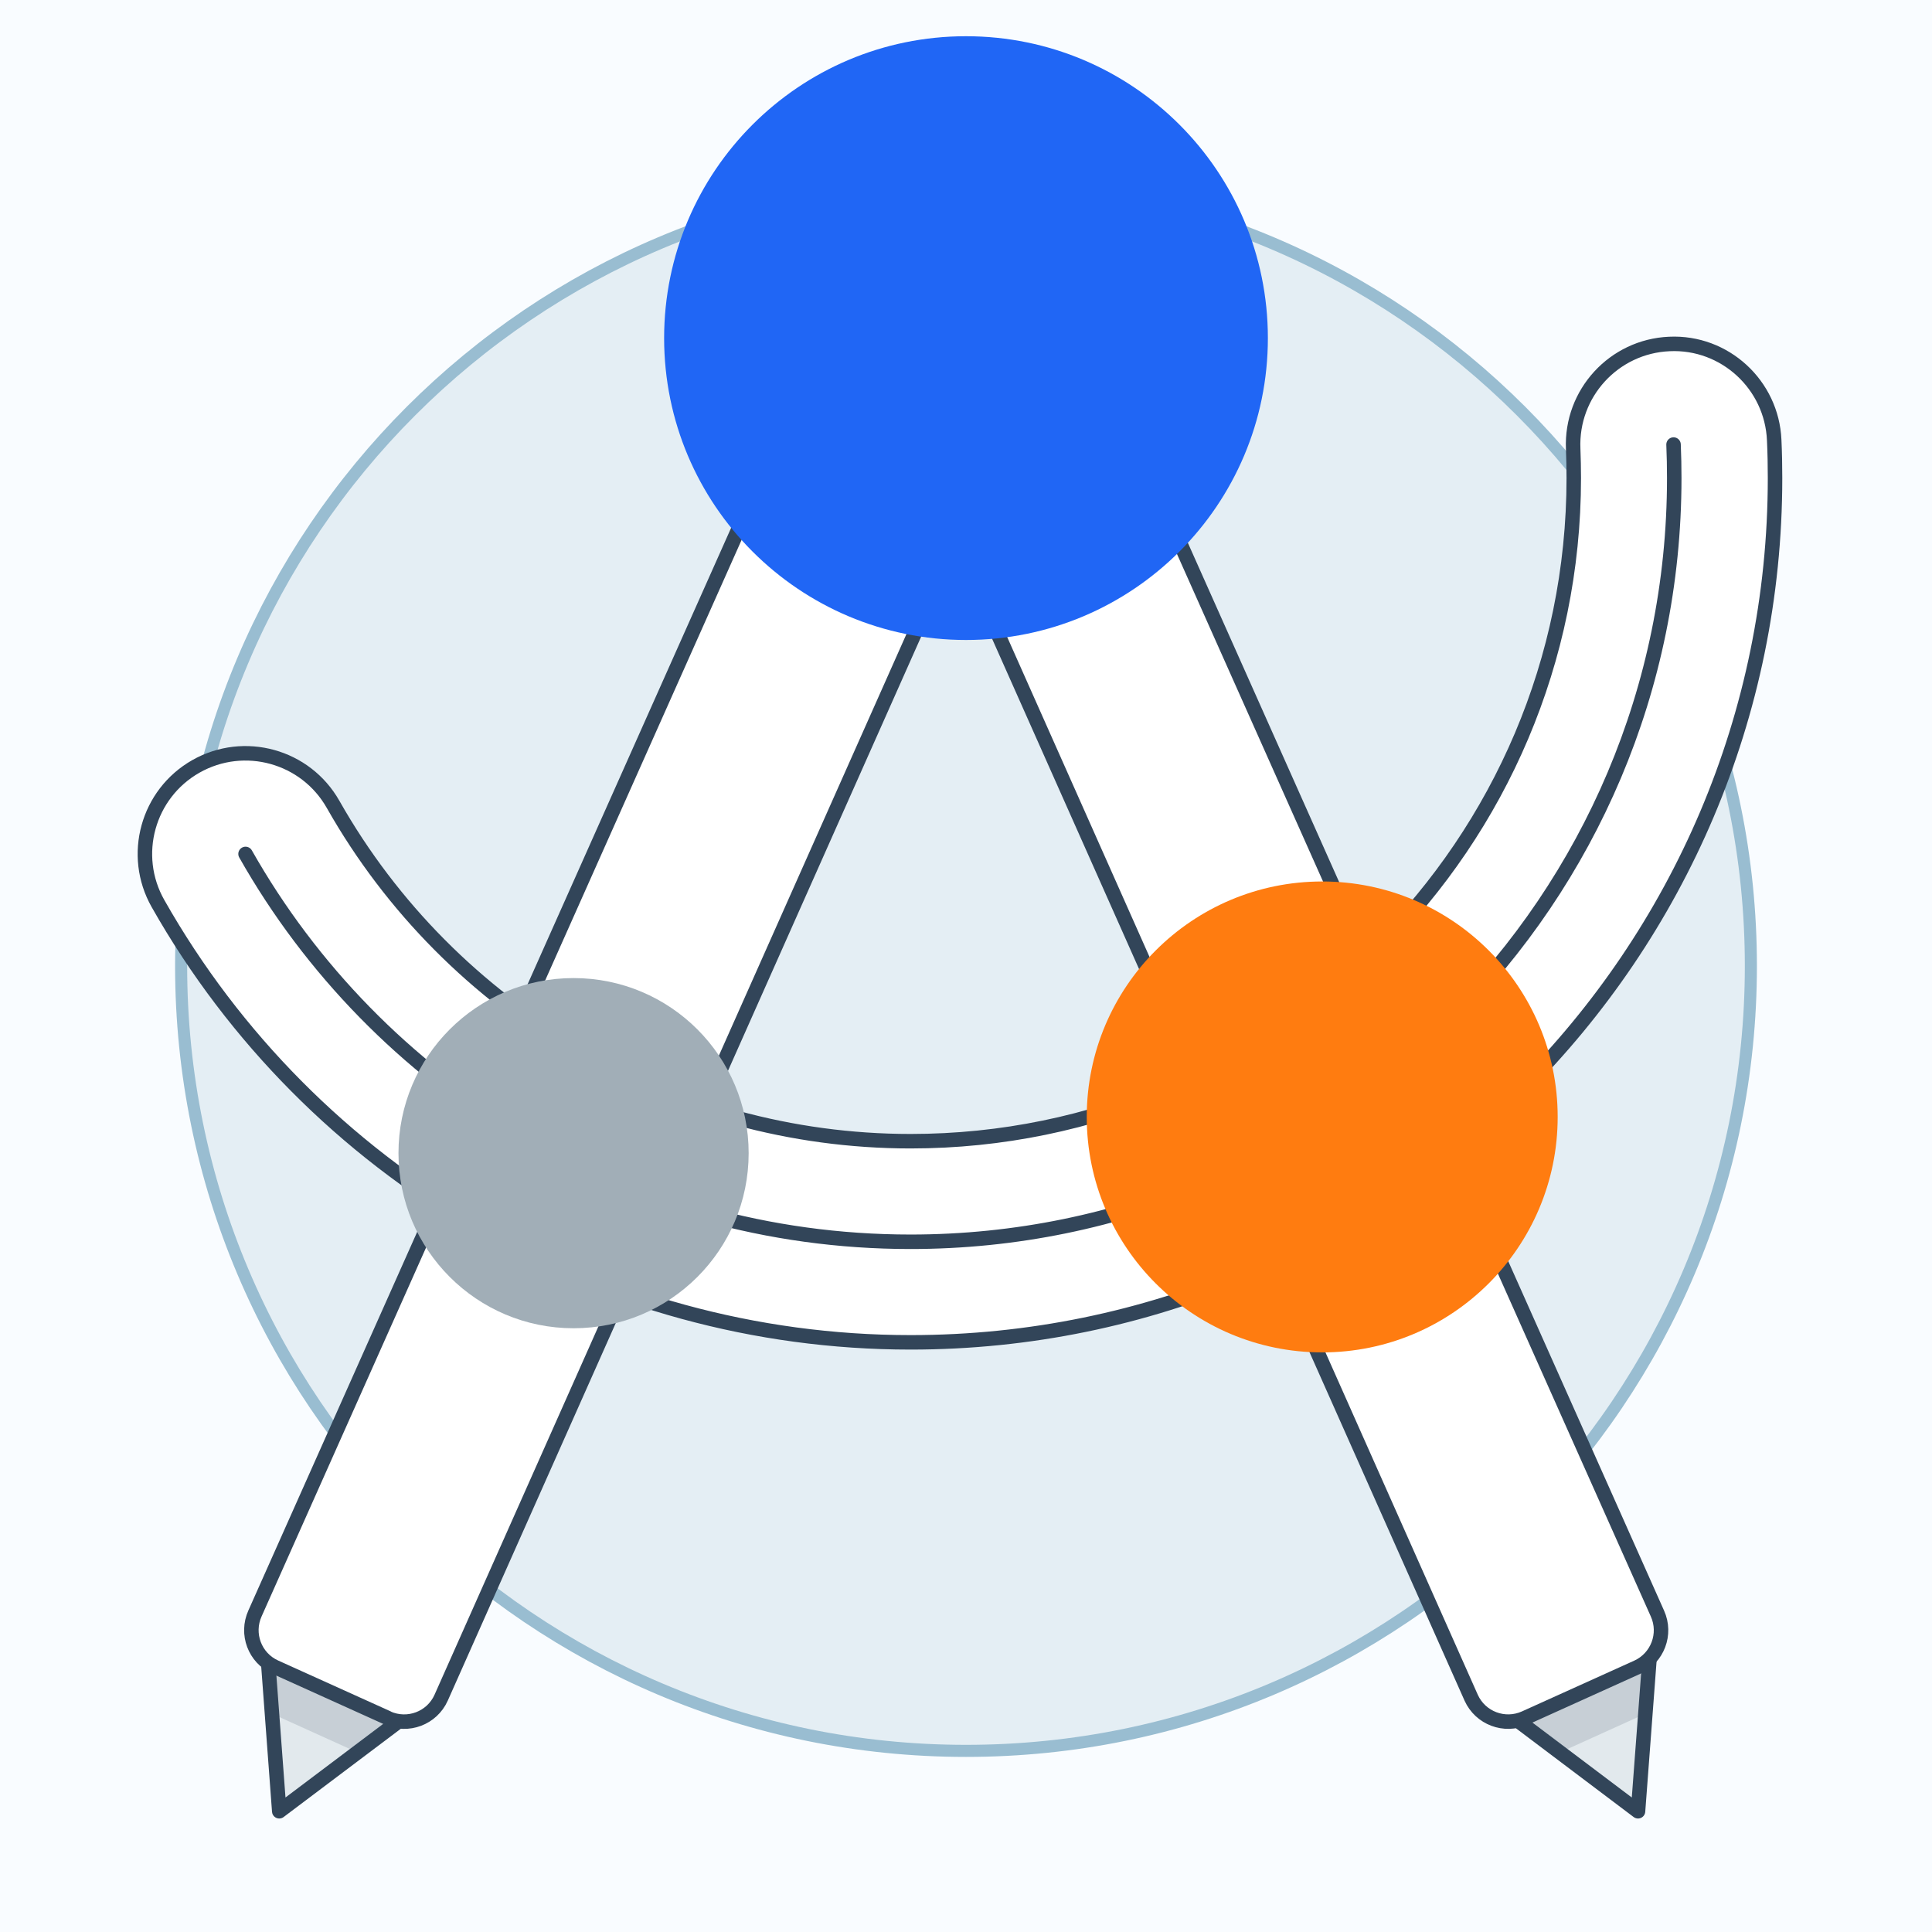 <svg width="160" height="160" viewBox="0 0 160 160" fill="none" xmlns="http://www.w3.org/2000/svg">
<rect x="0" y="0" width="160" height="160" fill="#333333" stroke="none"/>
<g clip-path="url(#clip0_337_8964)">
<path d="M160 0H0V160H160V0Z" fill="#E4EEF4"/>
<path d="M154 6H6V154H154V6Z" fill="#E4EEF4"/>
<path d="M160 0H0V160H160V0Z" fill="#F9FCFF"/>
<path d="M80 145C115.899 145 145 115.899 145 80C145 44.102 115.899 15 80 15C44.102 15 15 44.102 15 80C15 115.899 44.102 145 80 145Z" fill="#E4EEF4" stroke="#99BDD1" stroke-miterlimit="10"/>
<path d="M125.453 142.309L135.654 150.001L136.614 137.253L125.453 142.309Z" fill="#E2E9ED" stroke="#324559" stroke-width="1.2" stroke-linecap="round" stroke-linejoin="round"/>
<path opacity="0.16" d="M128.814 145.297L136.644 141.75L136.987 137.302C137.006 137.017 136.712 136.812 136.448 136.929L125.287 141.976C125.032 142.093 124.993 142.436 125.218 142.603L128.805 145.297H128.814Z" fill="#324559"/>
<path d="M33.337 142.309L23.126 150.001L22.176 137.253L33.337 142.309Z" fill="#E2E9ED" stroke="#324559" stroke-width="1.2" stroke-linecap="round" stroke-linejoin="round"/>
<path opacity="0.16" d="M29.976 145.297L22.147 141.75L21.804 137.302C21.784 137.017 22.078 136.812 22.343 136.929L33.503 141.976C33.758 142.093 33.797 142.436 33.572 142.603L29.986 145.297H29.976Z" fill="#324559"/>
<path d="M32.092 142.269L22.793 138.066C21.098 137.301 20.353 135.312 21.117 133.617L71.473 20.687C73.109 17.071 77.078 15.004 81.125 15.934C83.751 16.542 85.887 18.453 86.994 20.912L137.262 133.627C138.026 135.322 137.271 137.311 135.586 138.075L126.287 142.279C124.592 143.043 122.603 142.289 121.839 140.603L79.185 44.733L36.531 140.603C35.767 142.299 33.777 143.043 32.082 142.279L32.092 142.269Z" fill="white" stroke="#324559" stroke-width="1.2" stroke-linecap="round" stroke-linejoin="round"/>
<path d="M80 53C93.807 53 105 41.807 105 28C105 14.193 93.807 3 80 3C66.193 3 55 14.193 55 28C55 41.807 66.193 53 80 53Z" fill="#2066F5"/>
<path d="M75.402 111.167C49.661 111.167 25.781 97.243 13.082 74.824C10.819 70.826 12.22 65.74 16.227 63.467C20.225 61.204 25.311 62.605 27.584 66.613C37.334 83.819 55.657 94.51 75.412 94.51C105.69 94.51 130.333 69.876 130.333 39.588C130.333 38.774 130.314 37.971 130.284 37.167C130.088 32.572 133.655 28.682 138.251 28.486C142.837 28.27 146.736 31.857 146.932 36.452C146.981 37.491 147.001 38.549 147.001 39.588C147.001 79.057 114.891 111.167 75.421 111.167H75.402Z" fill="white" stroke="#324559" stroke-width="1.2" stroke-linecap="round" stroke-linejoin="round"/>
<path d="M138.596 36.815C138.635 37.736 138.654 38.658 138.654 39.589C138.654 74.521 110.336 102.839 75.404 102.839C51.789 102.839 31.192 89.895 20.335 70.719" stroke="#324559" stroke-width="1.2" stroke-linecap="round" stroke-linejoin="round"/>
<path d="M109.5 112C120.27 112 129 103.27 129 92.5C129 81.73 120.27 73 109.5 73C98.73 73 90 81.73 90 92.5C90 103.27 98.73 112 109.5 112Z" fill="#FF7C10"/>
<path d="M47.5 110C55.508 110 62 103.508 62 95.5C62 87.492 55.508 81 47.5 81C39.492 81 33 87.492 33 95.5C33 103.508 39.492 110 47.5 110Z" fill="#A1AEB7"/>
</g>
<defs>
<clipPath id="clip0_337_8964">
<rect width="160" height="160" fill="white"/>
</clipPath>
</defs>
</svg>
